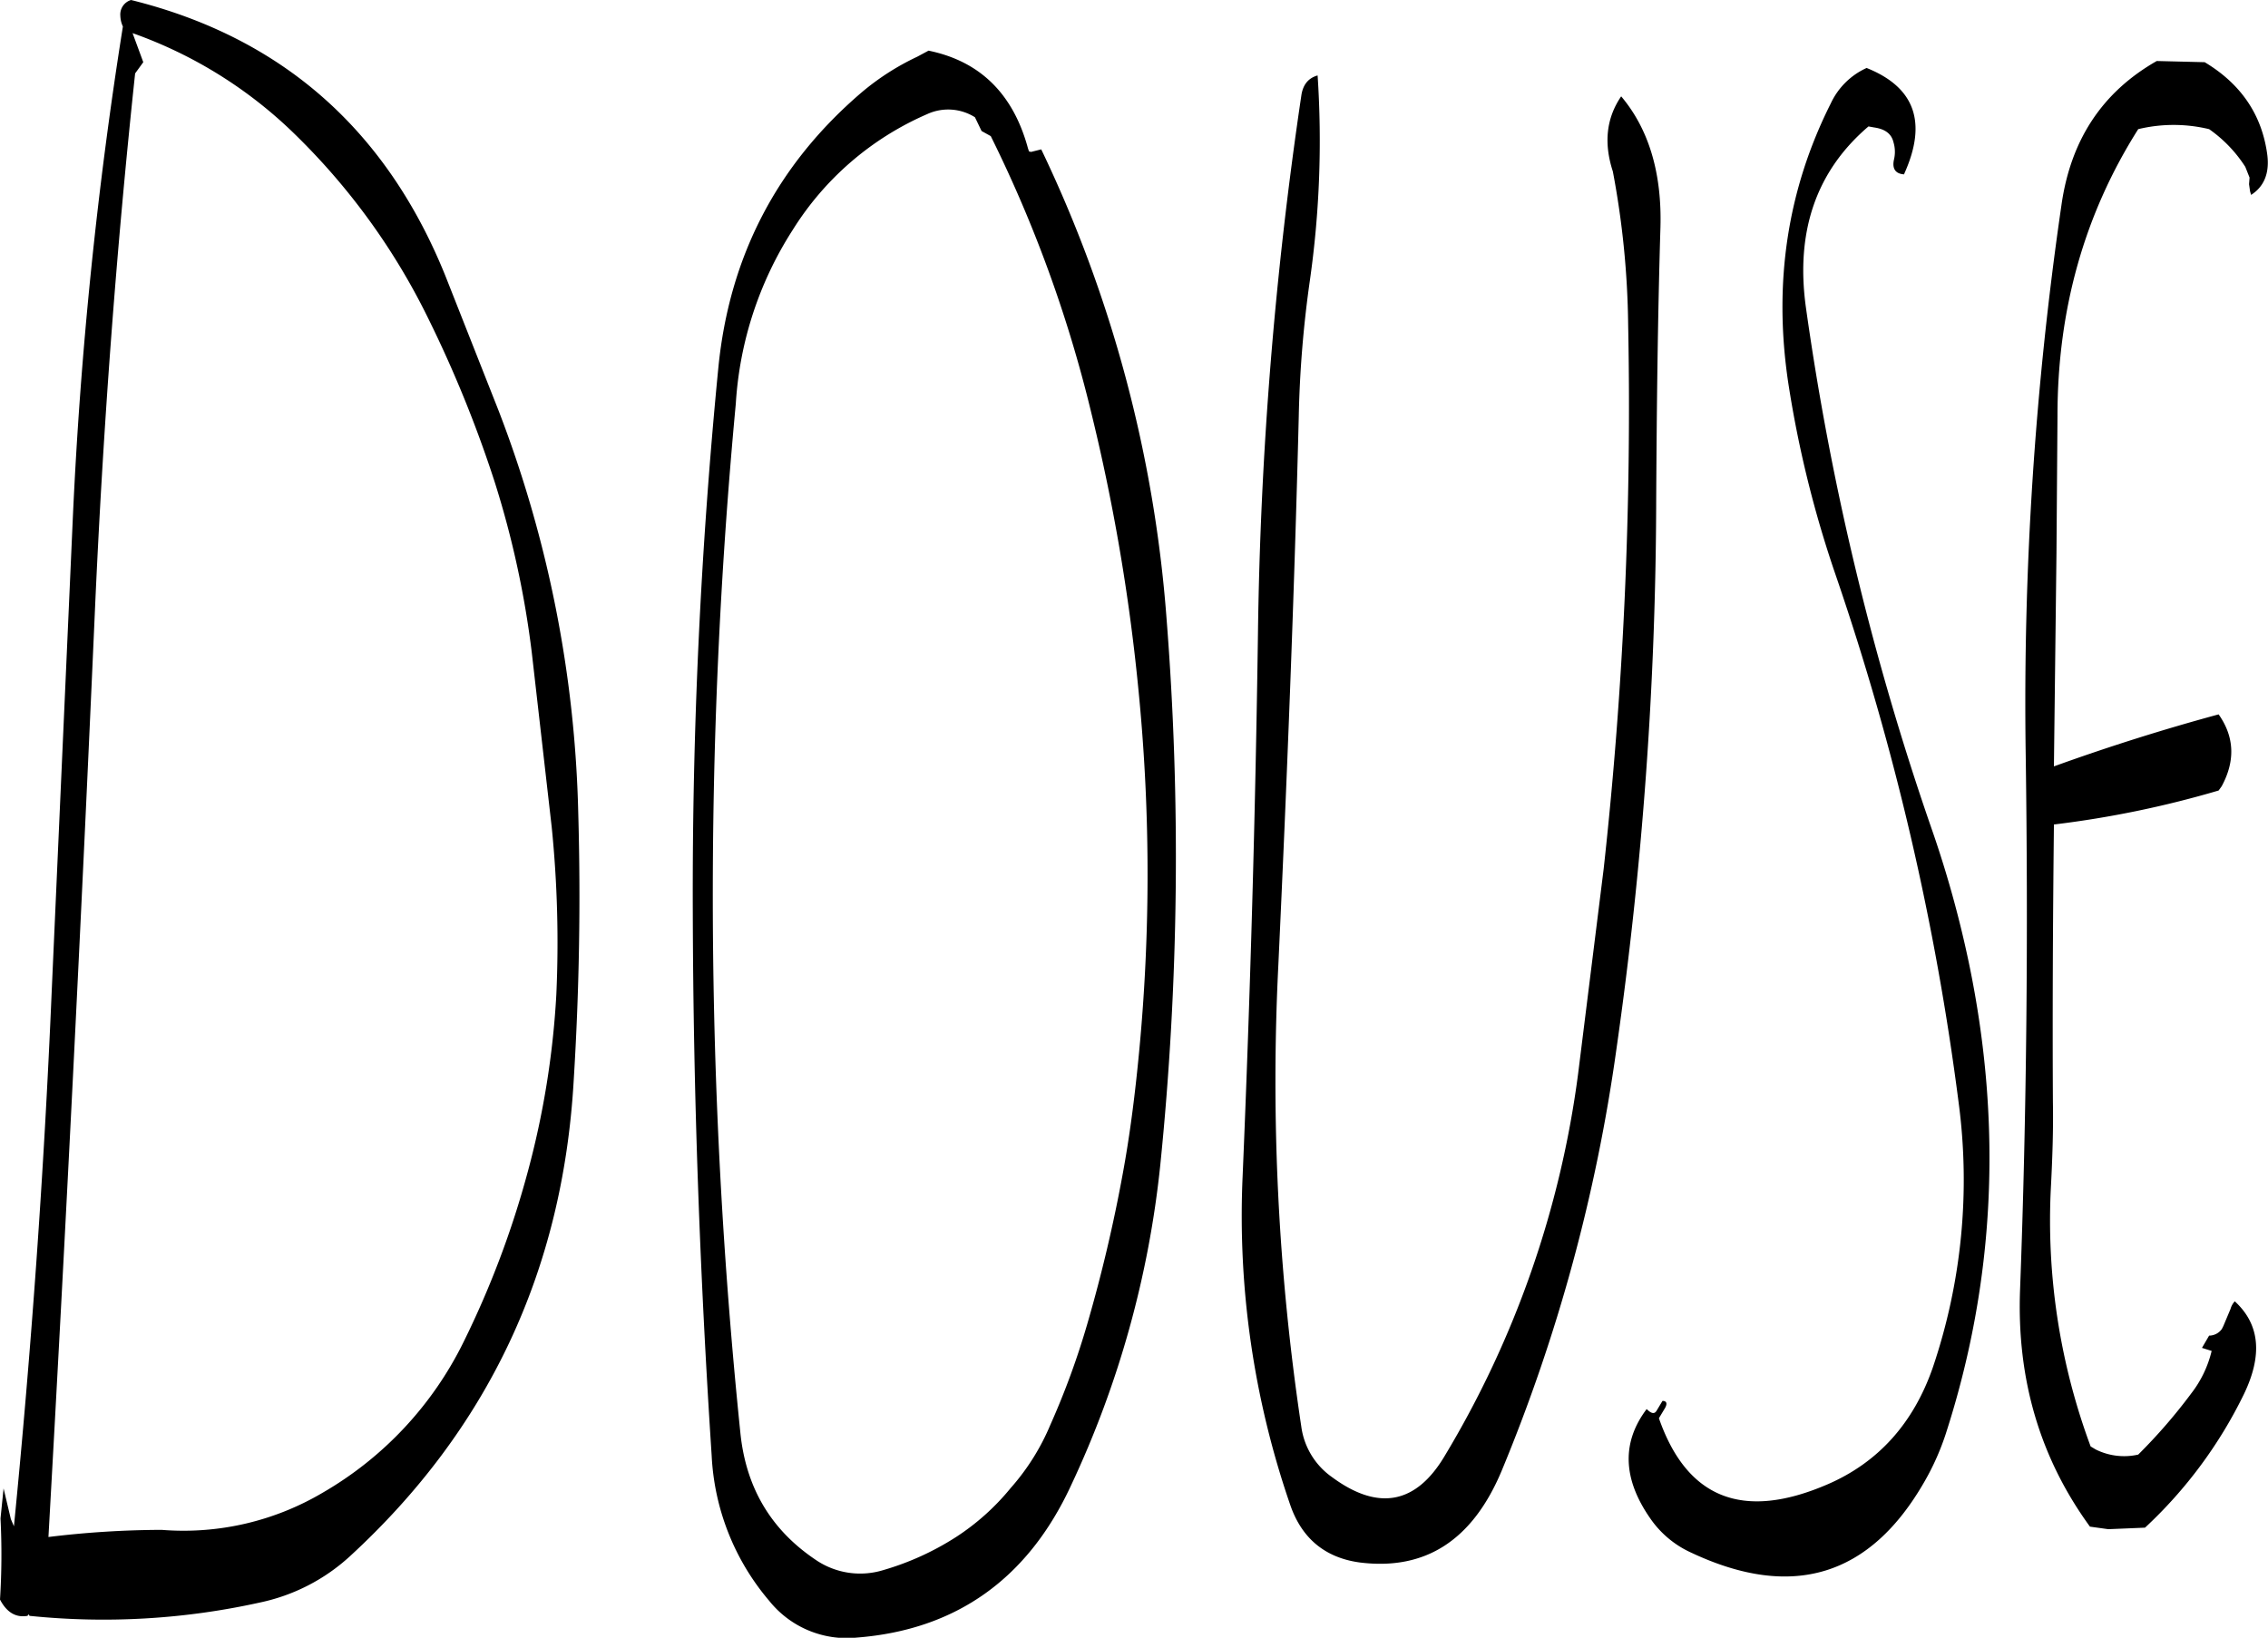 <svg id="Layer_1" data-name="Layer 1" xmlns="http://www.w3.org/2000/svg" viewBox="0 0 533.74 385.52"><defs><style>.cls-1{fill-rule:evenodd;}</style></defs><path class="cls-1" d="M72.36,94.44a104.38,104.38,0,0,1,38.4,24,156.41,156.41,0,0,1,31.2,43.2,286,286,0,0,1,15.6,38.4,221.77,221.77,0,0,1,8.76,40.32l4.68,41a270.8,270.8,0,0,1,1.08,39.48,202.34,202.34,0,0,1-6.72,41.64,218.29,218.29,0,0,1-15.12,40.08A83.47,83.47,0,0,1,117.12,438a64.37,64.37,0,0,1-37.92,8.76,223.66,223.66,0,0,0-26.64,1.68q6.12-108.72,10.92-217.68,2.88-65,9.48-126.84l1.92-2.64Zm-2.28-1.56a1034.36,1034.36,0,0,0-11.76,115.2l-5,112.08c-1.8,42.36-4.8,84.36-8.88,125.76l-.72-1.68L42,437l-.72,7.08a168.68,168.68,0,0,1-.12,19.08c1.56,3,3.72,4.32,6.48,3.84l.24-.36.24.36a170,170,0,0,0,54.12-3.12A45,45,0,0,0,123.48,453q48.78-44.82,52.68-111.84c1.32-21.24,1.68-42.24,1.08-63.24a281.52,281.52,0,0,0-18.72-94.56l-12.6-31.92Q125,99.78,72,86.64a3.56,3.56,0,0,0-2.52,3.72A6.46,6.46,0,0,0,70.08,92.88Zm189.24,20.64a11.83,11.83,0,0,1,11.28.72l1.56,3.24,2.16,1.2a309.79,309.79,0,0,1,23.52,64.56,460.5,460.5,0,0,1,11.16,65,440.77,440.77,0,0,1-.24,90.72c-.84,8-1.92,16.08-3.36,23.88A355.83,355.83,0,0,1,297.12,398a184.75,184.75,0,0,1-8.76,24A53.65,53.65,0,0,1,279,436.92a55.65,55.65,0,0,1-12.84,11.52,65.15,65.15,0,0,1-17.16,7.8,18.54,18.54,0,0,1-15.84-2.4c-10.56-7.08-16.44-17-17.76-29.88a1238.18,1238.18,0,0,1-1.08-242.28,85.21,85.21,0,0,1,13.32-40.8A70.21,70.21,0,0,1,259.32,113.52ZM257,100a59.37,59.37,0,0,0-13.08,8.4q-29.88,25.56-33.72,64.92a1268.86,1268.86,0,0,0-6,128.4c.12,42.84,1.68,85.32,4.44,127.56a57,57,0,0,0,13.56,34.2,23.35,23.35,0,0,0,20.52,8.64c23.4-1.8,40.32-13.8,50.52-35.88a233.5,233.5,0,0,0,21-75.6,718,718,0,0,0,1.44-128.52A308.74,308.74,0,0,0,286.2,121.8l-2.4.6-.48-.12-.24-.72q-5.22-19.26-23.4-23Zm232.32,27.48c5.4-12,2.52-20.28-8.88-24.84A17.06,17.06,0,0,0,472,111q-15.3,30.42-10,65.76a261,261,0,0,0,11.28,45.6,629.8,629.8,0,0,1,28.8,123.72A137.66,137.66,0,0,1,496,408.6c-4.56,13.08-12.84,22.32-24.84,27.48q-29.7,12.78-39.6-15.6l1.44-2.4c.6-1.08.36-1.68-.6-1.68l-1.44,2.4c-.48.72-1.2.6-2.28-.48q-8.82,11.7.72,25.56a23.45,23.45,0,0,0,9.84,8.28q35.64,16.74,54.84-16.8a59.81,59.81,0,0,0,4.92-11c11.64-35.88,13.44-73,5.52-111A255.61,255.61,0,0,0,496,282.48a650.08,650.08,0,0,1-29.88-123.72c-2.4-17.76,2.52-31.92,14.76-42.36l1.32.24c2.52.36,4.08,1.44,4.56,3.48a7.85,7.85,0,0,1,.12,4.08c-.48,2.16.36,3.36,2.4,3.48ZM420.72,127a205.35,205.35,0,0,1,3.6,36,992,992,0,0,1-5.76,128.16l-6,48.12a233,233,0,0,1-31.44,90.12c-6.72,11.28-15.6,13-26.52,4.92a17.35,17.35,0,0,1-7.2-11.88A546.23,546.23,0,0,1,342,313.8c2-42.84,3.72-85.92,4.8-129a264.06,264.06,0,0,1,2.64-32.28,232.94,232.94,0,0,0,1.8-48.12c-2.16.6-3.48,2.16-3.84,4.8a943.21,943.21,0,0,0-10.2,126.72q-.9,63.54-3.6,127.44a208.39,208.39,0,0,0,11.28,77.76c2.76,7.8,8.28,12.24,16.32,13.32,15.48,1.92,26.52-5.28,33.36-21.6a403.82,403.82,0,0,0,27-99.24,925.67,925.67,0,0,0,9.36-129.24c.12-21.48.36-43,1-64.2.36-12.84-2.76-23.16-9.24-30.84C419.16,114.48,418.56,120.36,420.72,127Zm128-26c-12.84,7.32-20.28,18.6-22.44,34a811.19,811.19,0,0,0-8.4,129.24c.6,42.24.24,84.12-1.32,125.76-.84,21.24,4.68,39.84,16.44,56l4.32.6,8.64-.36a106.63,106.63,0,0,0,23.28-31.44c4.44-9.24,3.72-16.44-2.16-21.84a4.41,4.41,0,0,0-1,1.8l-1.68,4-.36.72a3.73,3.73,0,0,1-3,1.56l-1.68,2.88,2.28.72a26.37,26.37,0,0,1-4.8,10,127.69,127.69,0,0,1-12.48,14.4,15,15,0,0,1-10-1.2l-1.2-.72a152.69,152.69,0,0,1-9.36-60.84c.36-6.84.6-13.68.48-20.28-.12-21.72,0-43.56.24-65.28a236.94,236.94,0,0,0,38.76-8l.72-1q4.86-9-.72-16.92c-12.84,3.48-25.8,7.56-38.76,12.24l.6-50.16.24-32.4q0-37.44,19-67.44a35.62,35.62,0,0,1,16.68,0,31.59,31.59,0,0,1,8.52,8.88l1,2.52-.12,1.56.24,1.68.24.84c3-1.92,4.32-5,3.84-9.24q-1.8-14.22-14.76-22Z" transform="translate(-41.16 -86.64)"/></svg>